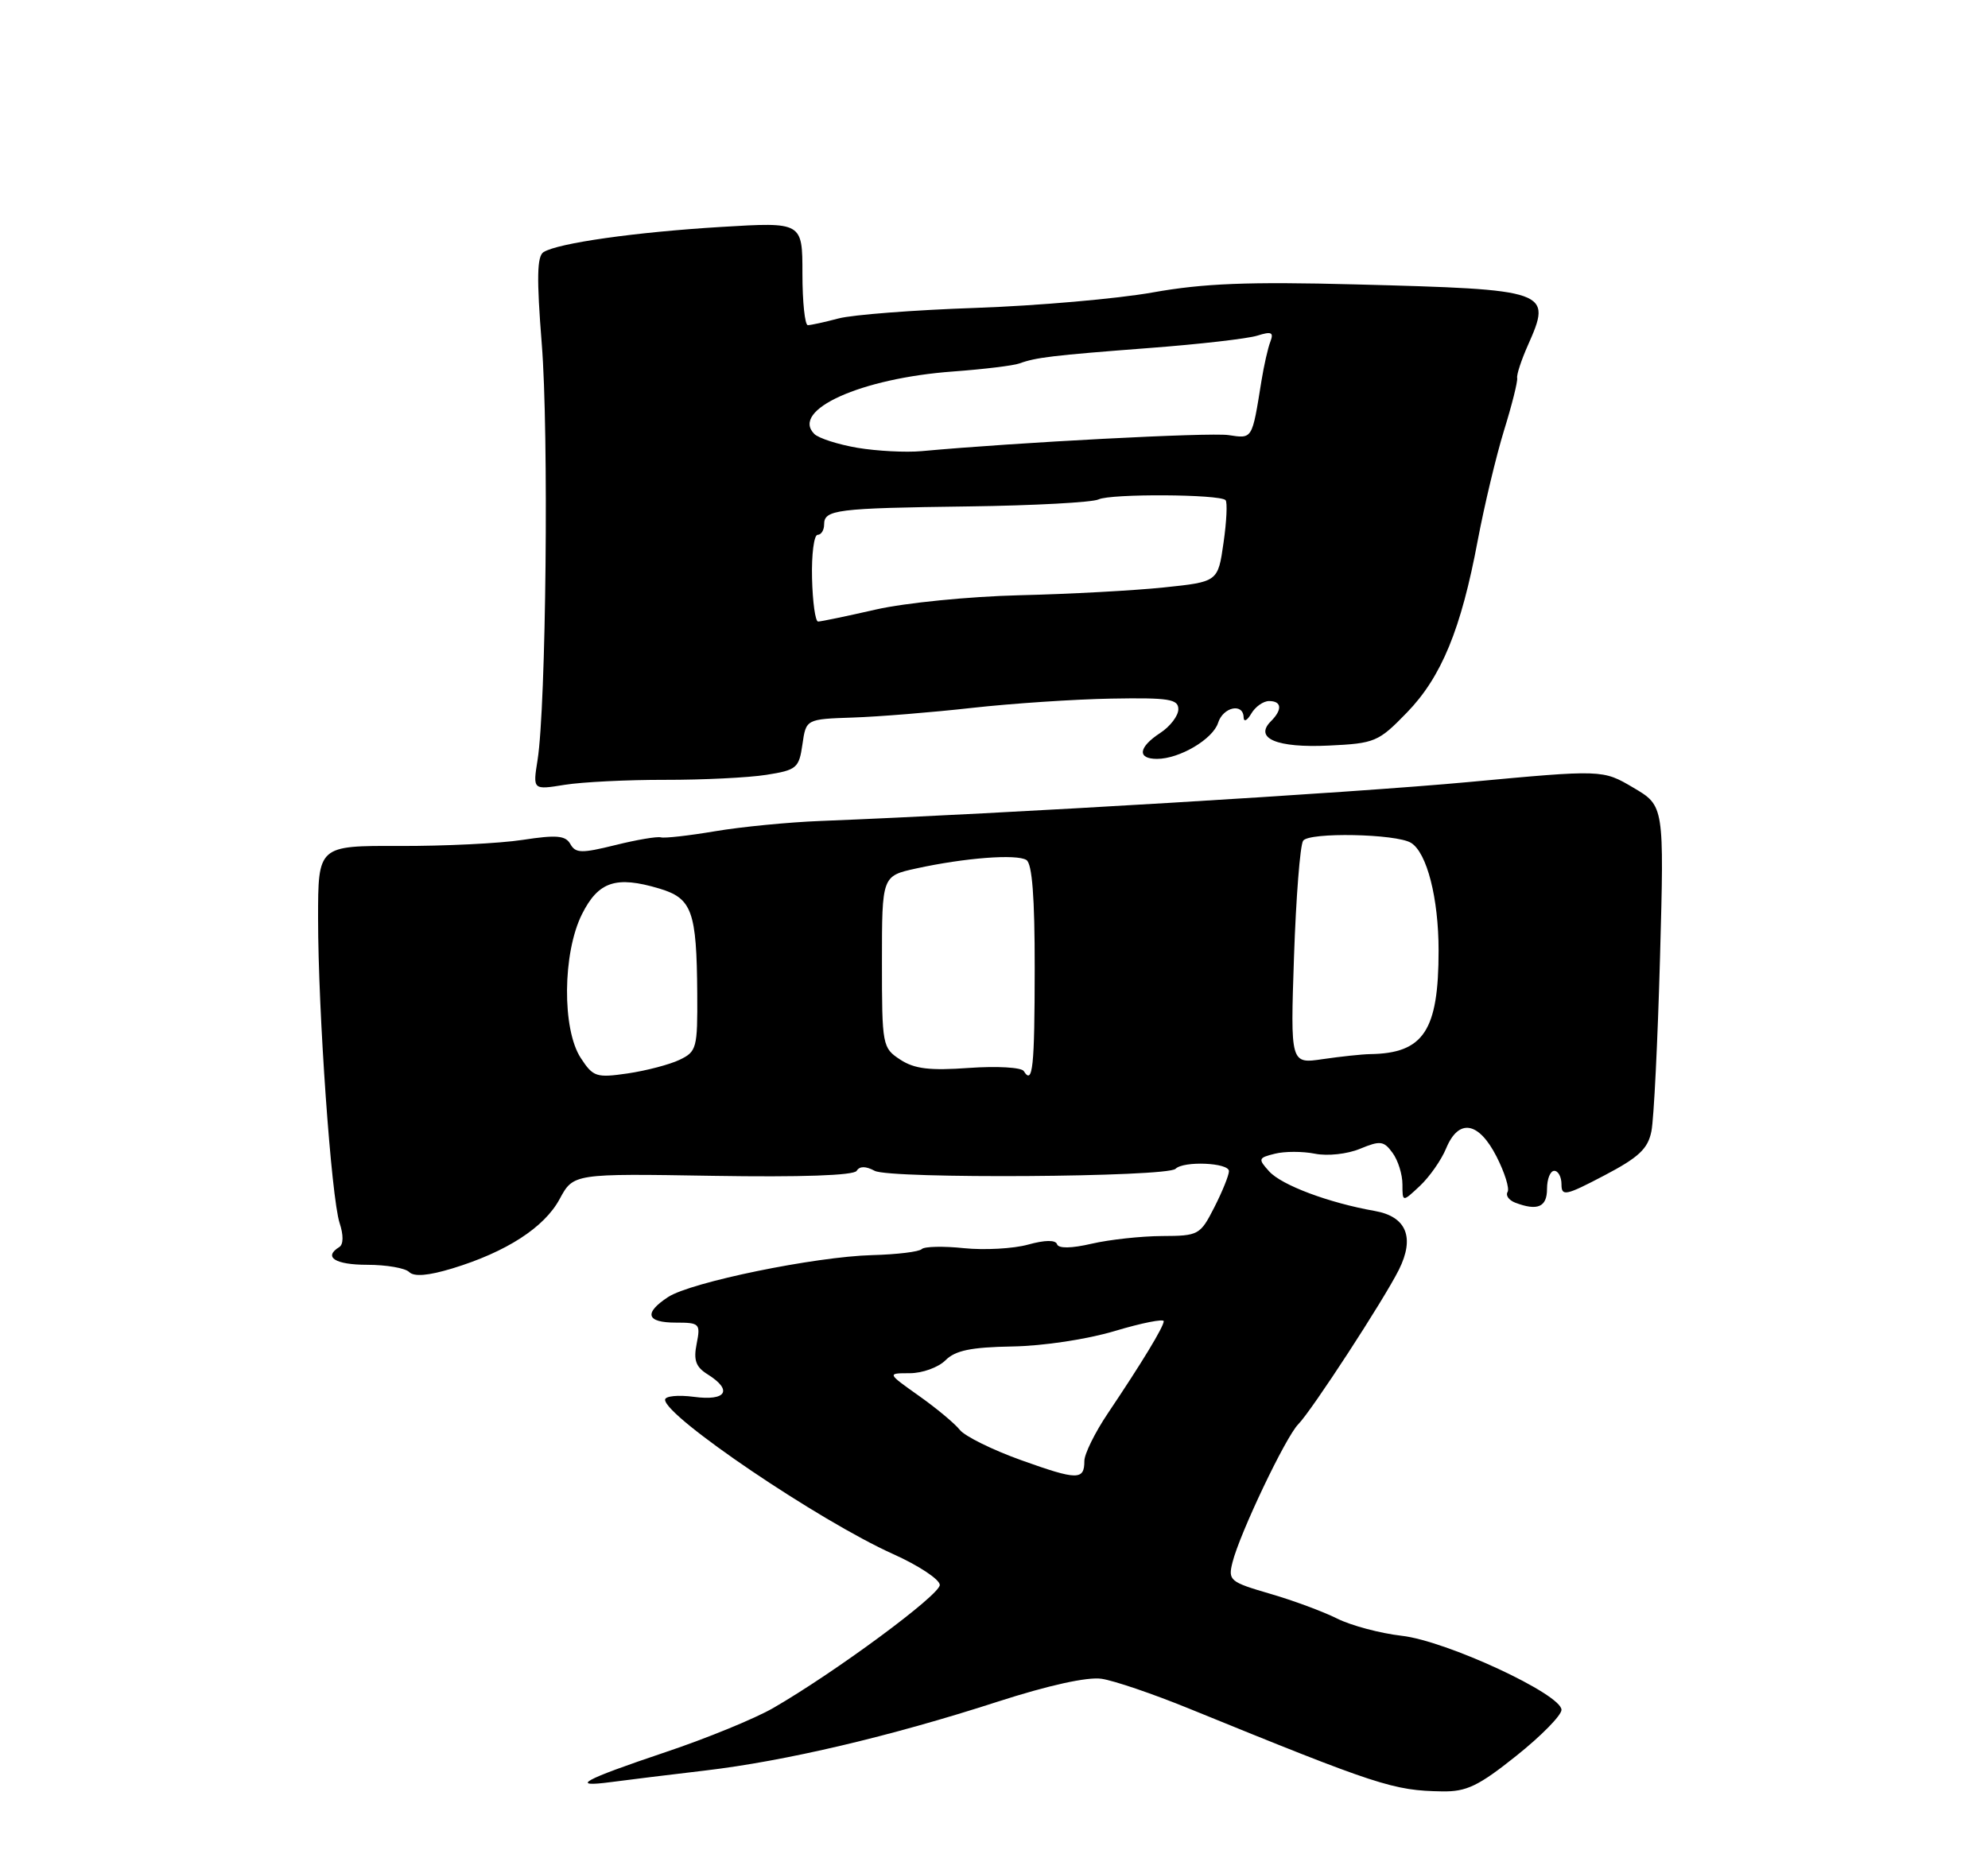 <?xml version="1.0" encoding="UTF-8" standalone="no"?>
<!DOCTYPE svg PUBLIC "-//W3C//DTD SVG 1.1//EN" "http://www.w3.org/Graphics/SVG/1.1/DTD/svg11.dtd" >
<svg xmlns="http://www.w3.org/2000/svg" xmlns:xlink="http://www.w3.org/1999/xlink" version="1.1" viewBox="0 0 275 256">
 <g >
 <path fill="currentColor"
d=" M 209.75 242.94 C 213.19 240.20 216.00 237.33 216.00 236.58 C 216.00 234.42 200.08 227.03 193.90 226.33 C 190.93 225.99 186.91 224.92 184.97 223.95 C 183.03 222.98 178.83 221.42 175.64 220.50 C 170.13 218.89 169.86 218.67 170.49 216.17 C 171.50 212.15 177.84 198.83 179.59 197.06 C 181.44 195.19 191.44 179.83 193.51 175.68 C 195.74 171.21 194.55 168.32 190.17 167.55 C 183.82 166.43 177.30 163.99 175.57 162.08 C 174.00 160.35 174.05 160.20 176.36 159.63 C 177.70 159.29 180.20 159.29 181.90 159.63 C 183.63 159.98 186.37 159.68 188.13 158.95 C 190.93 157.79 191.42 157.85 192.63 159.51 C 193.39 160.54 194.00 162.50 194.00 163.87 C 194.00 166.35 194.00 166.35 196.42 164.08 C 197.75 162.83 199.38 160.50 200.04 158.90 C 201.77 154.72 204.53 155.16 207.02 160.03 C 208.15 162.25 208.84 164.46 208.54 164.93 C 208.25 165.40 208.72 166.06 209.59 166.40 C 212.68 167.58 214.00 167.02 214.00 164.50 C 214.00 163.12 214.45 162.00 215.00 162.00 C 215.55 162.00 216.00 162.84 216.00 163.87 C 216.00 165.56 216.57 165.45 221.92 162.64 C 226.69 160.14 227.96 158.95 228.44 156.52 C 228.78 154.86 229.31 144.05 229.63 132.50 C 230.21 111.50 230.21 111.50 225.95 108.99 C 221.70 106.48 221.70 106.48 203.10 108.21 C 187.08 109.70 139.00 112.58 113.50 113.59 C 109.10 113.76 102.54 114.40 98.93 115.01 C 95.32 115.62 91.94 116.00 91.43 115.86 C 90.92 115.71 88.08 116.19 85.11 116.93 C 80.46 118.08 79.62 118.07 78.90 116.79 C 78.23 115.60 77.01 115.49 72.29 116.21 C 69.11 116.70 61.44 117.07 55.25 117.05 C 44.00 117.01 44.00 117.01 44.00 127.07 C 44.00 139.98 45.82 165.69 46.98 169.23 C 47.53 170.89 47.51 172.18 46.94 172.54 C 44.68 173.93 46.36 175.00 50.80 175.00 C 53.44 175.00 56.05 175.45 56.60 176.00 C 57.28 176.68 59.24 176.51 62.55 175.51 C 70.04 173.23 75.29 169.84 77.41 165.91 C 79.32 162.37 79.32 162.37 98.60 162.69 C 110.79 162.89 118.11 162.64 118.50 162.00 C 118.92 161.33 119.74 161.33 121.00 162.00 C 123.12 163.13 161.45 162.88 162.61 161.72 C 163.73 160.60 170.00 160.87 170.00 162.04 C 170.00 162.61 169.09 164.86 167.98 167.04 C 166.02 170.88 165.81 171.00 160.73 171.02 C 157.85 171.04 153.48 171.51 151.02 172.08 C 148.18 172.74 146.42 172.76 146.22 172.15 C 146.01 171.54 144.54 171.56 142.20 172.21 C 140.17 172.77 136.18 172.99 133.34 172.70 C 130.50 172.40 127.87 172.46 127.50 172.83 C 127.13 173.20 124.06 173.57 120.67 173.66 C 112.76 173.87 95.56 177.40 92.42 179.46 C 89.02 181.69 89.41 183.00 93.48 183.00 C 96.78 183.00 96.92 183.14 96.37 185.92 C 95.91 188.20 96.25 189.14 97.89 190.16 C 101.40 192.36 100.48 193.87 96.00 193.27 C 93.80 192.98 92.00 193.16 92.00 193.67 C 92.00 196.00 113.34 210.44 123.56 215.03 C 127.10 216.62 130.00 218.54 130.00 219.30 C 130.00 220.69 115.51 231.39 106.95 236.33 C 104.44 237.78 97.76 240.52 92.09 242.42 C 80.59 246.29 78.66 247.35 84.54 246.57 C 86.72 246.28 92.55 245.56 97.50 244.98 C 108.64 243.67 123.17 240.25 137.97 235.46 C 145.06 233.17 150.43 231.99 152.38 232.28 C 154.10 232.53 159.55 234.39 164.50 236.41 C 190.67 247.08 192.73 247.75 199.50 247.86 C 202.85 247.92 204.52 247.12 209.75 242.94 Z  M 92.00 107.90 C 97.22 107.91 103.53 107.60 106.00 107.21 C 110.21 106.55 110.53 106.27 111.00 103.00 C 111.50 99.50 111.50 99.50 118.00 99.28 C 121.58 99.16 129.00 98.56 134.50 97.94 C 140.00 97.33 148.66 96.75 153.75 96.66 C 161.71 96.52 163.00 96.73 163.00 98.13 C 163.00 99.03 161.88 100.51 160.50 101.41 C 157.47 103.39 157.27 105.00 160.05 105.00 C 163.16 105.00 167.78 102.27 168.50 100.01 C 169.19 97.82 171.98 97.22 172.03 99.25 C 172.05 99.94 172.51 99.72 173.08 98.75 C 173.64 97.79 174.75 97.00 175.55 97.00 C 177.31 97.00 177.42 98.18 175.80 99.80 C 173.44 102.16 176.63 103.50 183.79 103.16 C 190.20 102.86 190.68 102.65 194.61 98.60 C 199.40 93.67 202.12 87.05 204.42 74.75 C 205.33 69.94 206.96 63.11 208.05 59.56 C 209.15 56.02 209.96 52.76 209.87 52.31 C 209.77 51.87 210.44 49.83 211.35 47.78 C 214.73 40.18 214.39 40.06 187.47 39.35 C 172.65 38.96 166.47 39.21 159.47 40.46 C 154.54 41.34 143.53 42.30 135.00 42.60 C 126.47 42.89 117.92 43.55 116.00 44.06 C 114.08 44.57 112.16 44.99 111.75 44.99 C 111.34 45.00 111.00 41.79 111.00 37.86 C 111.00 30.72 111.00 30.72 99.75 31.40 C 87.88 32.12 77.21 33.63 75.19 34.88 C 74.28 35.45 74.22 38.47 74.94 47.56 C 75.93 59.83 75.54 97.77 74.36 105.16 C 73.70 109.30 73.70 109.30 78.10 108.59 C 80.52 108.20 86.78 107.89 92.00 107.90 Z  M 141.28 202.04 C 137.31 200.62 133.48 198.73 132.78 197.85 C 132.08 196.96 129.52 194.83 127.10 193.12 C 122.70 190.00 122.70 190.00 125.85 190.00 C 127.58 190.00 129.80 189.20 130.79 188.21 C 132.15 186.85 134.32 186.40 140.04 186.30 C 144.29 186.23 150.40 185.31 154.25 184.15 C 157.96 183.04 160.99 182.44 160.98 182.81 C 160.96 183.59 158.02 188.45 153.25 195.55 C 151.46 198.21 150.00 201.18 150.00 202.14 C 150.00 204.83 149.04 204.82 141.28 202.04 Z  M 80.34 146.39 C 77.73 142.42 77.82 131.86 80.50 126.50 C 82.77 121.96 85.21 121.15 91.20 122.94 C 95.74 124.30 96.37 126.06 96.45 137.47 C 96.50 145.02 96.37 145.51 94.00 146.64 C 92.62 147.30 89.40 148.14 86.84 148.52 C 82.49 149.15 82.05 149.01 80.34 146.39 Z  M 141.62 148.20 C 141.30 147.68 137.91 147.49 134.05 147.76 C 128.60 148.15 126.50 147.90 124.53 146.61 C 122.06 144.99 122.00 144.68 122.00 133.08 C 122.00 121.20 122.00 121.20 126.75 120.16 C 133.47 118.69 140.61 118.14 141.98 118.99 C 142.78 119.48 143.14 124.18 143.13 133.96 C 143.12 147.72 142.86 150.19 141.62 148.20 Z  M 179.00 132.35 C 179.28 124.18 179.84 116.97 180.26 116.33 C 181.04 115.12 193.16 115.36 195.19 116.62 C 197.39 117.98 199.00 124.28 199.00 131.52 C 199.00 142.63 196.93 145.75 189.50 145.85 C 188.40 145.87 185.47 146.18 183.00 146.54 C 178.50 147.21 178.50 147.21 179.00 132.35 Z  M 112.33 80.00 C 112.25 76.70 112.60 74.00 113.10 74.00 C 113.59 74.00 114.00 73.36 114.00 72.57 C 114.00 70.52 115.62 70.31 133.96 70.07 C 143.01 69.95 151.11 69.51 151.96 69.10 C 153.62 68.29 168.71 68.37 169.53 69.20 C 169.80 69.47 169.68 72.13 169.25 75.10 C 168.48 80.50 168.48 80.50 160.99 81.28 C 156.87 81.71 147.88 82.20 141.00 82.36 C 134.07 82.53 125.24 83.41 121.18 84.33 C 117.16 85.25 113.55 86.00 113.17 86.00 C 112.78 86.00 112.41 83.30 112.33 80.00 Z  M 118.61 61.96 C 115.93 61.50 113.24 60.64 112.64 60.04 C 109.33 56.73 119.10 52.33 131.84 51.40 C 136.05 51.09 140.18 50.59 141.00 50.29 C 143.31 49.45 145.54 49.18 159.00 48.15 C 165.88 47.63 172.59 46.86 173.92 46.44 C 175.89 45.82 176.22 45.98 175.73 47.27 C 175.39 48.14 174.84 50.58 174.50 52.68 C 173.18 60.88 173.29 60.70 169.93 60.20 C 167.29 59.82 140.61 61.21 127.50 62.42 C 125.30 62.62 121.30 62.41 118.61 61.96 Z "/>
</g>
</svg>